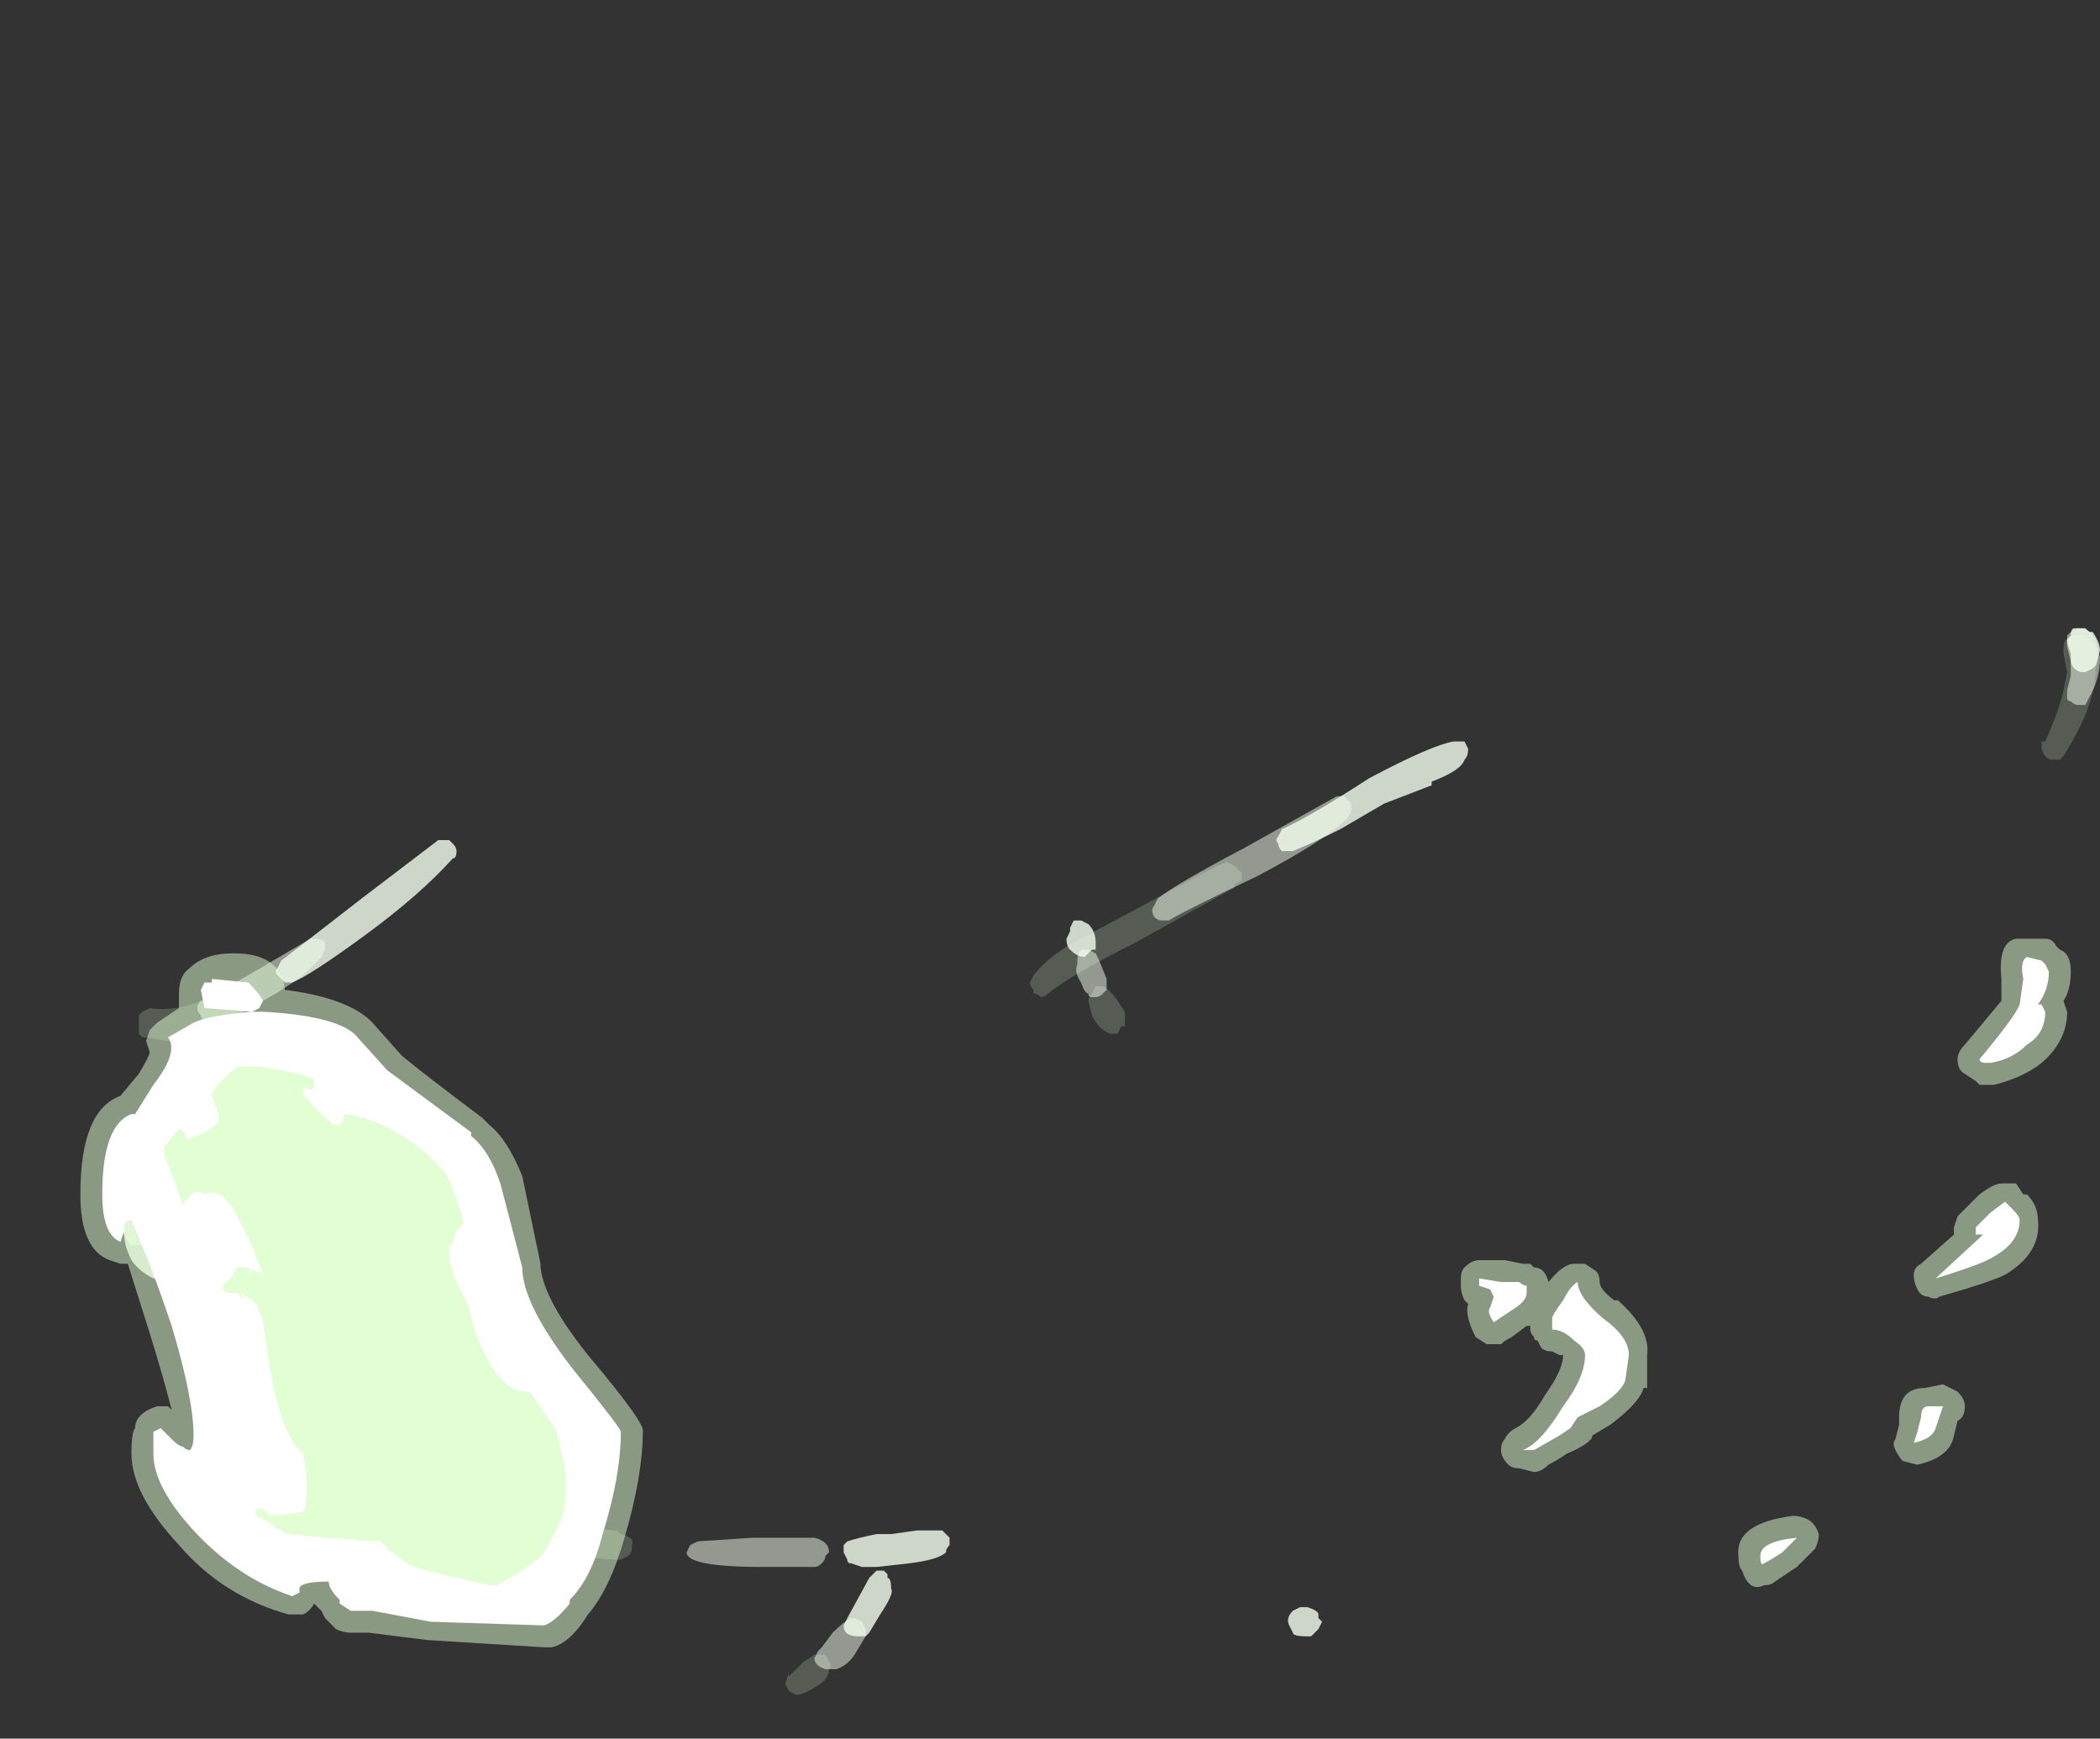 <?xml version="1.0" encoding="UTF-8" standalone="no"?>
<svg xmlns:ffdec="https://www.free-decompiler.com/flash" xmlns:xlink="http://www.w3.org/1999/xlink" ffdec:objectType="frame" height="166.6px" width="201.25px" xmlns="http://www.w3.org/2000/svg">
  <rect width="100%" height="100%" fill="#333333" stroke="none"/>
  <g transform="matrix(1.0, 0.0, 0.0, 1.0, 101.15, 150.5)">
    <use ffdec:characterId="284" height="14.6" transform="matrix(7.0, 0.0, 0.0, 7.0, -89.25, -90.3)" width="27.05" xlink:href="#shape0"/>
    <use ffdec:characterId="285" height="9.7" transform="matrix(7.0, 0.0, 0.0, 7.0, -93.45, -60.55)" width="27.25" xlink:href="#shape1"/>
  </g>
  <defs>
    <g id="shape0" transform="matrix(1.0, 0.0, 0.0, 1.0, 12.75, 12.9)">
      <path d="M2.35 -9.7 L2.45 -9.65 2.55 -9.55 2.55 -9.45 2.45 -9.4 2.45 -9.35 1.1 -8.6 Q0.2 -8.15 -0.1 -7.9 -0.15 -7.85 -0.2 -7.85 -0.25 -7.9 -0.3 -7.9 L-0.3 -7.95 Q-0.35 -8.0 -0.35 -8.05 L-0.3 -8.15 Q-0.1 -8.4 0.25 -8.6 L1.0 -9.0 1.65 -9.35 Q2.2 -9.65 2.35 -9.7 M0.65 -8.0 Q0.75 -7.95 0.85 -7.8 L0.95 -7.65 0.95 -7.45 0.9 -7.45 0.85 -7.35 0.75 -7.35 Q0.6 -7.4 0.5 -7.6 L0.45 -7.8 Q0.45 -7.85 0.5 -7.9 L0.55 -8.0 0.65 -8.0 M13.95 -12.8 L14.1 -12.8 14.25 -12.65 14.25 -12.5 Q14.25 -12.15 14.15 -11.85 14.05 -11.55 13.8 -11.15 L13.75 -11.1 13.65 -11.1 Q13.55 -11.1 13.5 -11.25 L13.5 -11.35 13.55 -11.35 Q13.75 -11.8 13.8 -12.05 L13.85 -12.3 13.8 -12.55 13.8 -12.6 Q13.8 -12.75 13.85 -12.75 L13.95 -12.8 M-12.5 -7.65 L-12.4 -7.7 Q-12.05 -7.65 -11.7 -7.8 L-11.5 -7.95 -11.25 -8.0 Q-11.2 -8.0 -11.15 -7.95 L-11.1 -7.85 Q-11.1 -7.75 -11.15 -7.7 -11.2 -7.6 -11.5 -7.45 -11.85 -7.25 -12.15 -7.25 L-12.45 -7.3 -12.5 -7.3 -12.55 -7.35 -12.55 -7.6 -12.5 -7.65 M-7.3 -0.55 Q-7.3 -0.65 -7.2 -0.7 L-7.15 -0.7 -6.05 -0.55 -6.0 -0.55 -5.95 -0.5 Q-5.75 -0.45 -5.8 -0.35 L-5.8 -0.3 Q-5.8 -0.25 -5.85 -0.2 L-5.95 -0.15 -6.05 -0.15 Q-6.8 -0.2 -7.2 -0.4 L-7.3 -0.45 -7.3 -0.55 M-3.7 1.55 L-3.65 1.4 -3.65 1.45 -3.45 1.25 -3.3 1.15 -3.15 1.15 -3.1 1.25 Q-3.05 1.3 -3.1 1.35 -3.1 1.5 -3.3 1.6 -3.45 1.7 -3.55 1.7 L-3.65 1.65 -3.7 1.55" fill="#e1ffd2" fill-opacity="0.2" fill-rule="evenodd" stroke="none"/>
      <path d="M2.75 -9.5 Q1.8 -9.05 1.55 -8.9 L1.45 -8.9 Q1.4 -8.9 1.35 -8.95 1.3 -9.05 1.35 -9.1 L1.4 -9.2 Q1.65 -9.4 2.6 -9.9 L3.85 -10.6 3.95 -10.6 4.05 -10.5 4.05 -10.4 4.0 -10.3 Q3.7 -10.0 2.75 -9.5 M0.55 -8.45 L0.6 -8.35 0.7 -8.1 0.7 -7.95 0.65 -7.9 Q0.6 -7.85 0.55 -7.85 L0.5 -7.85 Q0.45 -7.85 0.45 -7.9 0.4 -7.9 0.35 -8.05 0.25 -8.2 0.3 -8.3 L0.3 -8.35 Q0.3 -8.5 0.4 -8.5 L0.45 -8.5 0.55 -8.45 M14.0 -12.9 Q14.2 -12.9 14.25 -12.7 L14.3 -12.5 Q14.3 -12.2 14.15 -11.95 L14.1 -11.85 14.0 -11.85 Q13.95 -11.85 13.9 -11.9 13.85 -11.9 13.85 -11.95 L13.85 -12.05 13.9 -12.25 13.9 -12.45 13.85 -12.65 13.85 -12.8 13.9 -12.85 14.0 -12.9 M-11.7 -7.8 L-11.65 -7.8 -10.2 -8.65 -10.1 -8.65 Q-10.05 -8.65 -10.0 -8.6 -10.0 -8.55 -10.0 -8.5 L-10.05 -8.4 Q-10.3 -8.1 -10.85 -7.8 -11.35 -7.5 -11.5 -7.5 L-11.6 -7.5 Q-11.7 -7.55 -11.7 -7.6 -11.8 -7.7 -11.7 -7.8 M-12.35 -4.85 Q-12.3 -4.8 -12.3 -4.7 -12.3 -4.5 -12.4 -4.45 L-12.65 -4.45 -12.7 -4.5 -12.75 -4.6 -12.75 -4.8 -12.7 -4.9 -12.65 -4.95 Q-12.45 -5.05 -12.35 -4.85 M-5.05 -0.25 L-5.0 -0.35 -4.9 -0.4 -4.15 -0.45 -3.3 -0.45 Q-3.1 -0.4 -3.1 -0.25 L-3.15 -0.2 Q-3.15 -0.15 -3.2 -0.1 -3.25 -0.05 -3.3 -0.05 L-4.0 -0.05 Q-5.05 -0.05 -5.05 -0.25 M-2.65 0.7 L-2.6 0.8 -2.6 0.9 -2.75 1.15 Q-2.85 1.3 -3.0 1.35 L-3.15 1.35 Q-3.3 1.3 -3.3 1.2 L-3.25 1.1 -3.2 1.05 -3.05 0.85 Q-2.9 0.7 -2.8 0.65 L-2.75 0.65 -2.65 0.7" fill="#f3ffee" fill-opacity="0.502" fill-rule="evenodd" stroke="none"/>
      <path d="M5.15 -10.75 L4.5 -10.5 3.9 -10.15 Q3.5 -9.95 3.25 -9.85 L3.1 -9.85 Q3.05 -9.9 3.05 -9.95 3.0 -10.0 3.05 -10.05 L3.1 -10.15 Q3.45 -10.3 4.3 -10.85 5.15 -11.3 5.45 -11.35 L5.6 -11.35 5.65 -11.25 Q5.65 -11.15 5.6 -11.1 5.55 -10.95 5.15 -10.8 L5.15 -10.75 M0.35 -8.9 L0.45 -8.85 Q0.55 -8.75 0.55 -8.6 L0.55 -8.5 0.5 -8.5 0.4 -8.4 Q0.3 -8.4 0.2 -8.5 0.15 -8.55 0.15 -8.65 L0.2 -8.75 0.2 -8.8 0.25 -8.9 0.35 -8.9 M14.2 -12.85 Q14.3 -12.7 14.3 -12.6 L14.25 -12.4 14.2 -12.35 14.1 -12.3 14.05 -12.3 Q14.0 -12.3 13.95 -12.35 13.9 -12.4 13.9 -12.45 L13.9 -12.55 13.85 -12.7 13.85 -12.75 13.9 -12.8 Q13.9 -12.9 13.95 -12.9 L14.1 -12.9 14.15 -12.85 14.2 -12.85 M3.65 0.7 L3.6 0.8 3.5 0.9 3.45 0.9 Q3.25 0.9 3.25 0.85 L3.2 0.75 Q3.15 0.65 3.25 0.55 L3.35 0.5 3.45 0.5 Q3.6 0.55 3.6 0.6 L3.6 0.65 3.65 0.7 M-12.3 -4.55 L-12.1 -4.25 -12.1 -4.15 Q-12.1 -4.1 -12.15 -4.1 L-12.15 -4.05 Q-12.2 -4.0 -12.25 -4.0 L-12.35 -4.0 Q-12.55 -4.1 -12.65 -4.25 -12.75 -4.45 -12.75 -4.6 -12.8 -4.7 -12.65 -4.85 L-12.45 -4.85 -12.3 -4.55 M-10.45 -8.05 Q-10.5 -8.05 -10.55 -8.05 L-10.65 -8.15 Q-10.7 -8.2 -10.65 -8.25 L-10.6 -8.35 Q-10.4 -8.5 -9.5 -9.2 L-8.45 -10.0 -8.3 -10.0 -8.25 -9.95 Q-8.2 -9.9 -8.2 -9.85 -8.2 -9.75 -8.25 -9.75 -8.7 -9.25 -9.45 -8.7 -10.2 -8.15 -10.45 -8.05 M-2.85 -0.4 Q-2.7 -0.45 -2.45 -0.5 L-2.25 -0.5 -1.9 -0.55 -1.55 -0.55 -1.45 -0.45 Q-1.45 -0.4 -1.45 -0.35 -1.5 -0.3 -1.5 -0.25 -1.6 -0.15 -2.0 -0.1 L-2.45 -0.05 -2.65 -0.05 -2.8 -0.1 Q-2.85 -0.1 -2.85 -0.15 L-2.9 -0.25 -2.9 -0.35 -2.85 -0.4 M-2.25 0.25 Q-2.2 0.3 -2.4 0.6 L-2.55 0.85 -2.6 0.9 -2.7 0.9 Q-2.9 0.9 -2.9 0.75 L-2.85 0.65 -2.55 0.1 -2.45 0.0 Q-2.4 0.0 -2.35 0.0 L-2.3 0.05 -2.3 0.1 Q-2.25 0.1 -2.25 0.25" fill="#f4ffee" fill-opacity="0.8" fill-rule="evenodd" stroke="none"/>
    </g>
    <g id="shape1" transform="matrix(1.0, 0.0, 0.0, 1.0, 13.35, 8.65)">
      <path d="M5.65 -3.65 L5.6 -3.7 Q5.55 -3.8 5.55 -3.9 L5.55 -4.0 Q5.55 -4.1 5.6 -4.15 5.7 -4.25 5.8 -4.25 L6.15 -4.25 6.4 -4.2 6.5 -4.2 6.55 -4.15 Q6.7 -4.15 6.75 -3.95 6.95 -4.2 7.1 -4.2 L7.25 -4.2 7.4 -4.1 Q7.45 -4.05 7.45 -3.95 7.45 -3.85 7.65 -3.7 L7.7 -3.7 Q8.15 -3.3 8.1 -2.95 L8.1 -2.5 8.05 -2.5 Q8.0 -2.3 7.6 -2.0 L7.35 -1.85 Q7.35 -1.75 7.0 -1.6 6.85 -1.5 6.75 -1.45 6.65 -1.35 6.55 -1.35 L6.35 -1.4 Q6.25 -1.4 6.2 -1.45 6.1 -1.55 6.1 -1.65 6.1 -1.75 6.15 -1.8 6.2 -1.9 6.3 -1.95 6.5 -2.05 6.7 -2.4 6.95 -2.75 6.95 -2.95 6.95 -2.9 6.95 -2.95 L6.9 -2.95 6.8 -3.0 Q6.7 -3.0 6.65 -3.05 L6.6 -3.15 Q6.55 -3.15 6.55 -3.2 6.5 -3.25 6.5 -3.3 L6.5 -3.35 6.45 -3.35 6.25 -3.2 Q6.15 -3.15 6.1 -3.1 L5.9 -3.1 5.75 -3.2 Q5.6 -3.5 5.65 -3.65 M11.5 -1.8 L11.55 -2.0 11.55 -2.1 Q11.55 -2.5 11.9 -2.5 L12.15 -2.55 Q12.25 -2.5 12.35 -2.45 12.45 -2.35 12.45 -2.25 12.45 -2.1 12.35 -2.05 L12.3 -1.85 Q12.25 -1.55 11.8 -1.45 L11.6 -1.5 Q11.55 -1.55 11.5 -1.65 11.45 -1.75 11.5 -1.8 M10.3 -0.7 Q10.4 -0.65 10.45 -0.5 10.45 -0.4 10.4 -0.3 10.3 -0.2 10.15 -0.05 L9.85 0.15 Q9.8 0.2 9.7 0.2 9.5 0.3 9.4 0.0 9.35 -0.05 9.35 -0.2 9.3 -0.65 10.1 -0.75 10.2 -0.75 10.3 -0.7 M12.95 -8.1 Q12.9 -8.6 13.15 -8.65 L13.55 -8.65 Q13.65 -8.65 13.7 -8.55 L13.75 -8.5 Q13.9 -8.45 13.9 -8.2 13.9 -7.95 13.8 -7.8 L13.85 -7.65 Q13.85 -7.25 13.5 -6.95 13.25 -6.75 12.85 -6.65 L12.65 -6.65 12.6 -6.7 12.45 -6.8 Q12.35 -6.85 12.35 -7.0 12.35 -7.1 12.45 -7.2 L12.95 -7.8 12.95 -8.1 M12.65 -5.15 Q12.85 -5.3 12.95 -5.3 L13.15 -5.3 13.25 -5.15 13.3 -5.15 Q13.45 -5.0 13.45 -4.8 13.5 -4.35 13.0 -4.05 12.8 -3.95 12.1 -3.75 12.05 -3.7 11.95 -3.75 11.85 -3.75 11.8 -3.85 11.75 -3.95 11.75 -4.05 11.75 -4.15 11.85 -4.2 L12.3 -4.6 12.3 -4.7 12.35 -4.85 12.65 -5.15 M-11.85 -8.25 Q-11.65 -8.45 -11.25 -8.45 -10.6 -8.45 -10.55 -7.95 -9.75 -7.85 -9.4 -7.55 L-9.35 -7.5 -8.95 -7.05 Q-8.65 -6.8 -7.85 -6.2 L-7.75 -6.1 Q-7.5 -5.9 -7.3 -5.4 L-7.05 -4.2 -7.05 -4.15 Q-7.0 -3.7 -6.4 -2.95 -5.6 -2.0 -5.65 -1.9 -5.65 -1.3 -5.9 -0.45 -6.1 0.25 -6.4 0.6 -6.65 1.0 -6.9 1.05 L-7.0 1.05 -8.6 0.95 -9.4 0.85 -9.65 0.85 Q-9.75 0.85 -9.85 0.8 L-10.0 0.65 -10.05 0.55 -10.15 0.45 Q-10.2 0.55 -10.3 0.6 L-10.5 0.6 Q-11.4 0.35 -12.0 -0.35 -12.65 -1.05 -12.65 -1.6 -12.65 -1.9 -12.6 -1.95 -12.6 -2.15 -12.3 -2.25 -12.25 -2.25 -12.15 -2.25 L-12.1 -2.2 Q-12.2 -2.6 -12.4 -3.25 L-12.7 -4.2 -12.8 -4.2 -12.95 -4.25 Q-13.35 -4.4 -13.35 -5.15 -13.35 -6.3 -12.8 -6.5 L-12.55 -6.8 Q-12.4 -7.05 -12.4 -7.1 L-12.45 -7.25 -12.4 -7.4 -12.3 -7.5 -12.0 -7.7 -12.0 -7.9 Q-12.0 -8.15 -11.85 -8.25" fill="#e1ffd2" fill-opacity="0.502" fill-rule="evenodd" stroke="none"/>
      <path d="M5.8 -3.9 L5.8 -4.0 6.1 -3.95 6.35 -3.95 Q6.4 -3.9 6.45 -3.9 L6.45 -3.8 Q6.45 -3.7 6.3 -3.6 L6.0 -3.4 Q5.9 -3.55 5.95 -3.6 L6.0 -3.75 5.95 -3.85 5.8 -3.9 M7.15 -3.95 Q7.15 -3.75 7.5 -3.45 7.85 -3.2 7.85 -2.95 L7.8 -2.6 Q7.75 -2.45 7.45 -2.25 L7.15 -2.1 7.05 -1.95 6.9 -1.85 6.55 -1.65 6.4 -1.65 Q6.65 -1.75 6.95 -2.25 7.25 -2.65 7.25 -2.95 7.25 -3.05 7.1 -3.15 6.95 -3.3 6.8 -3.3 L6.8 -3.45 Q6.8 -3.5 6.95 -3.7 7.05 -3.9 7.15 -3.95 M9.7 -0.1 Q9.65 -0.05 9.65 -0.2 9.65 -0.4 10.15 -0.45 L9.95 -0.25 Q9.8 -0.15 9.7 -0.1 M13.3 -8.4 L13.5 -8.35 13.55 -8.3 13.6 -8.2 Q13.6 -7.95 13.45 -7.75 L13.5 -7.75 13.55 -7.65 Q13.55 -7.35 13.3 -7.2 13.1 -7.0 12.8 -6.95 L12.75 -6.95 Q12.65 -6.95 12.65 -7.0 13.15 -7.6 13.2 -7.75 L13.25 -8.1 Q13.2 -8.35 13.3 -8.4 M12.6 -4.6 L12.6 -4.7 12.8 -4.9 13.0 -5.05 13.1 -4.95 Q13.2 -4.85 13.2 -4.8 13.2 -4.5 12.85 -4.3 12.7 -4.2 12.05 -4.0 L12.7 -4.6 12.6 -4.6 M11.95 -2.25 L12.15 -2.25 12.05 -1.95 Q12.0 -1.8 11.75 -1.75 L11.8 -1.9 11.85 -2.1 Q11.85 -2.25 11.95 -2.25 M-11.8 -7.5 Q-11.6 -7.6 -11.0 -7.65 L-11.65 -7.7 -11.7 -7.95 -11.65 -8.05 -11.55 -8.05 -11.55 -8.1 -11.05 -8.05 Q-10.9 -7.9 -10.85 -7.8 L-10.9 -7.7 -11.0 -7.65 -10.85 -7.65 Q-9.9 -7.6 -9.6 -7.35 L-9.15 -6.85 -8.0 -6.0 -8.0 -5.95 Q-7.75 -5.75 -7.6 -5.3 L-7.3 -4.15 Q-7.3 -3.65 -6.6 -2.75 -5.95 -1.95 -5.95 -1.9 -5.95 -1.3 -6.2 -0.5 -6.35 0.1 -6.65 0.4 L-6.65 0.45 Q-6.85 0.7 -7.0 0.75 L-8.55 0.7 -9.35 0.55 -9.65 0.55 -9.8 0.45 -9.8 0.4 Q-9.95 0.25 -9.95 0.15 -10.35 0.15 -10.35 0.25 L-10.35 0.3 -10.45 0.35 Q-11.2 0.1 -11.8 -0.55 -12.35 -1.15 -12.35 -1.6 L-12.35 -1.9 -12.25 -1.95 -12.1 -1.8 Q-12.0 -1.7 -11.95 -1.7 -11.9 -1.65 -11.85 -1.65 -11.8 -1.7 -11.8 -1.85 -11.8 -2.35 -12.1 -3.35 -12.35 -4.1 -12.65 -4.8 -12.75 -4.8 -12.75 -4.65 L-12.8 -4.5 Q-13.05 -4.6 -13.05 -5.15 -13.05 -6.1 -12.65 -6.25 L-12.6 -6.25 -12.35 -6.65 Q-12.0 -7.1 -12.15 -7.3 L-11.8 -7.5" fill="#ffffff" fill-rule="evenodd" stroke="none"/>
      <path d="M-12.05 -5.3 L-12.2 -5.7 -12.2 -5.8 -12.0 -6.05 Q-11.9 -6.0 -11.9 -5.9 -11.45 -6.05 -11.45 -6.2 -11.45 -6.25 -11.55 -6.5 -11.55 -6.6 -11.2 -6.9 L-10.9 -6.9 -10.6 -6.85 -10.35 -6.8 -10.2 -6.75 Q-10.15 -6.75 -10.15 -6.65 -10.15 -6.55 -10.25 -6.6 -10.3 -6.65 -10.3 -6.55 -10.3 -6.5 -10.1 -6.3 -9.9 -6.1 -9.85 -6.1 -9.75 -6.1 -9.75 -6.2 L-9.75 -6.25 Q-9.2 -6.2 -8.6 -5.7 L-8.35 -5.45 -8.2 -5.1 -8.1 -4.75 Q-8.2 -4.7 -8.25 -4.5 L-8.3 -4.45 -8.3 -4.35 Q-8.3 -4.15 -8.15 -3.85 L-8.05 -3.65 -7.95 -3.3 Q-7.65 -2.45 -7.25 -2.45 L-7.2 -2.45 -6.85 -1.95 Q-6.7 -1.45 -6.7 -1.15 -6.7 -0.9 -6.75 -0.75 -6.8 -0.6 -7.0 -0.25 -7.1 -0.1 -7.65 0.2 L-7.75 0.2 -8.4 0.05 Q-8.85 -0.05 -8.95 -0.15 -9.15 -0.3 -9.25 -0.4 L-10.0 -0.45 -10.5 -0.5 -10.7 -0.6 Q-10.8 -0.7 -10.95 -0.75 L-10.95 -0.85 -10.85 -0.85 -10.75 -0.75 -10.3 -0.8 Q-10.25 -0.9 -10.25 -1.15 -10.25 -1.35 -10.3 -1.6 -10.6 -1.85 -10.75 -2.75 L-10.85 -3.4 -10.85 -3.45 -10.95 -3.65 -11.0 -3.7 -11.15 -3.8 -11.1 -3.7 -11.2 -3.8 -11.3 -3.8 Q-11.4 -3.8 -11.4 -3.9 L-11.25 -4.05 -11.25 -4.1 -11.2 -4.15 -11.15 -4.15 Q-11.05 -4.15 -10.95 -4.1 L-10.85 -4.05 -11.0 -4.45 -11.25 -4.95 Q-11.45 -5.25 -11.65 -5.15 L-11.75 -5.2 Q-11.9 -5.1 -11.95 -5.0 L-12.05 -5.3 M-11.0 -4.1 L-11.05 -4.1 -11.0 -4.05 -11.0 -4.1" fill="#e1ffd2" fill-rule="evenodd" stroke="none"/>
    </g>
  </defs>
</svg>
